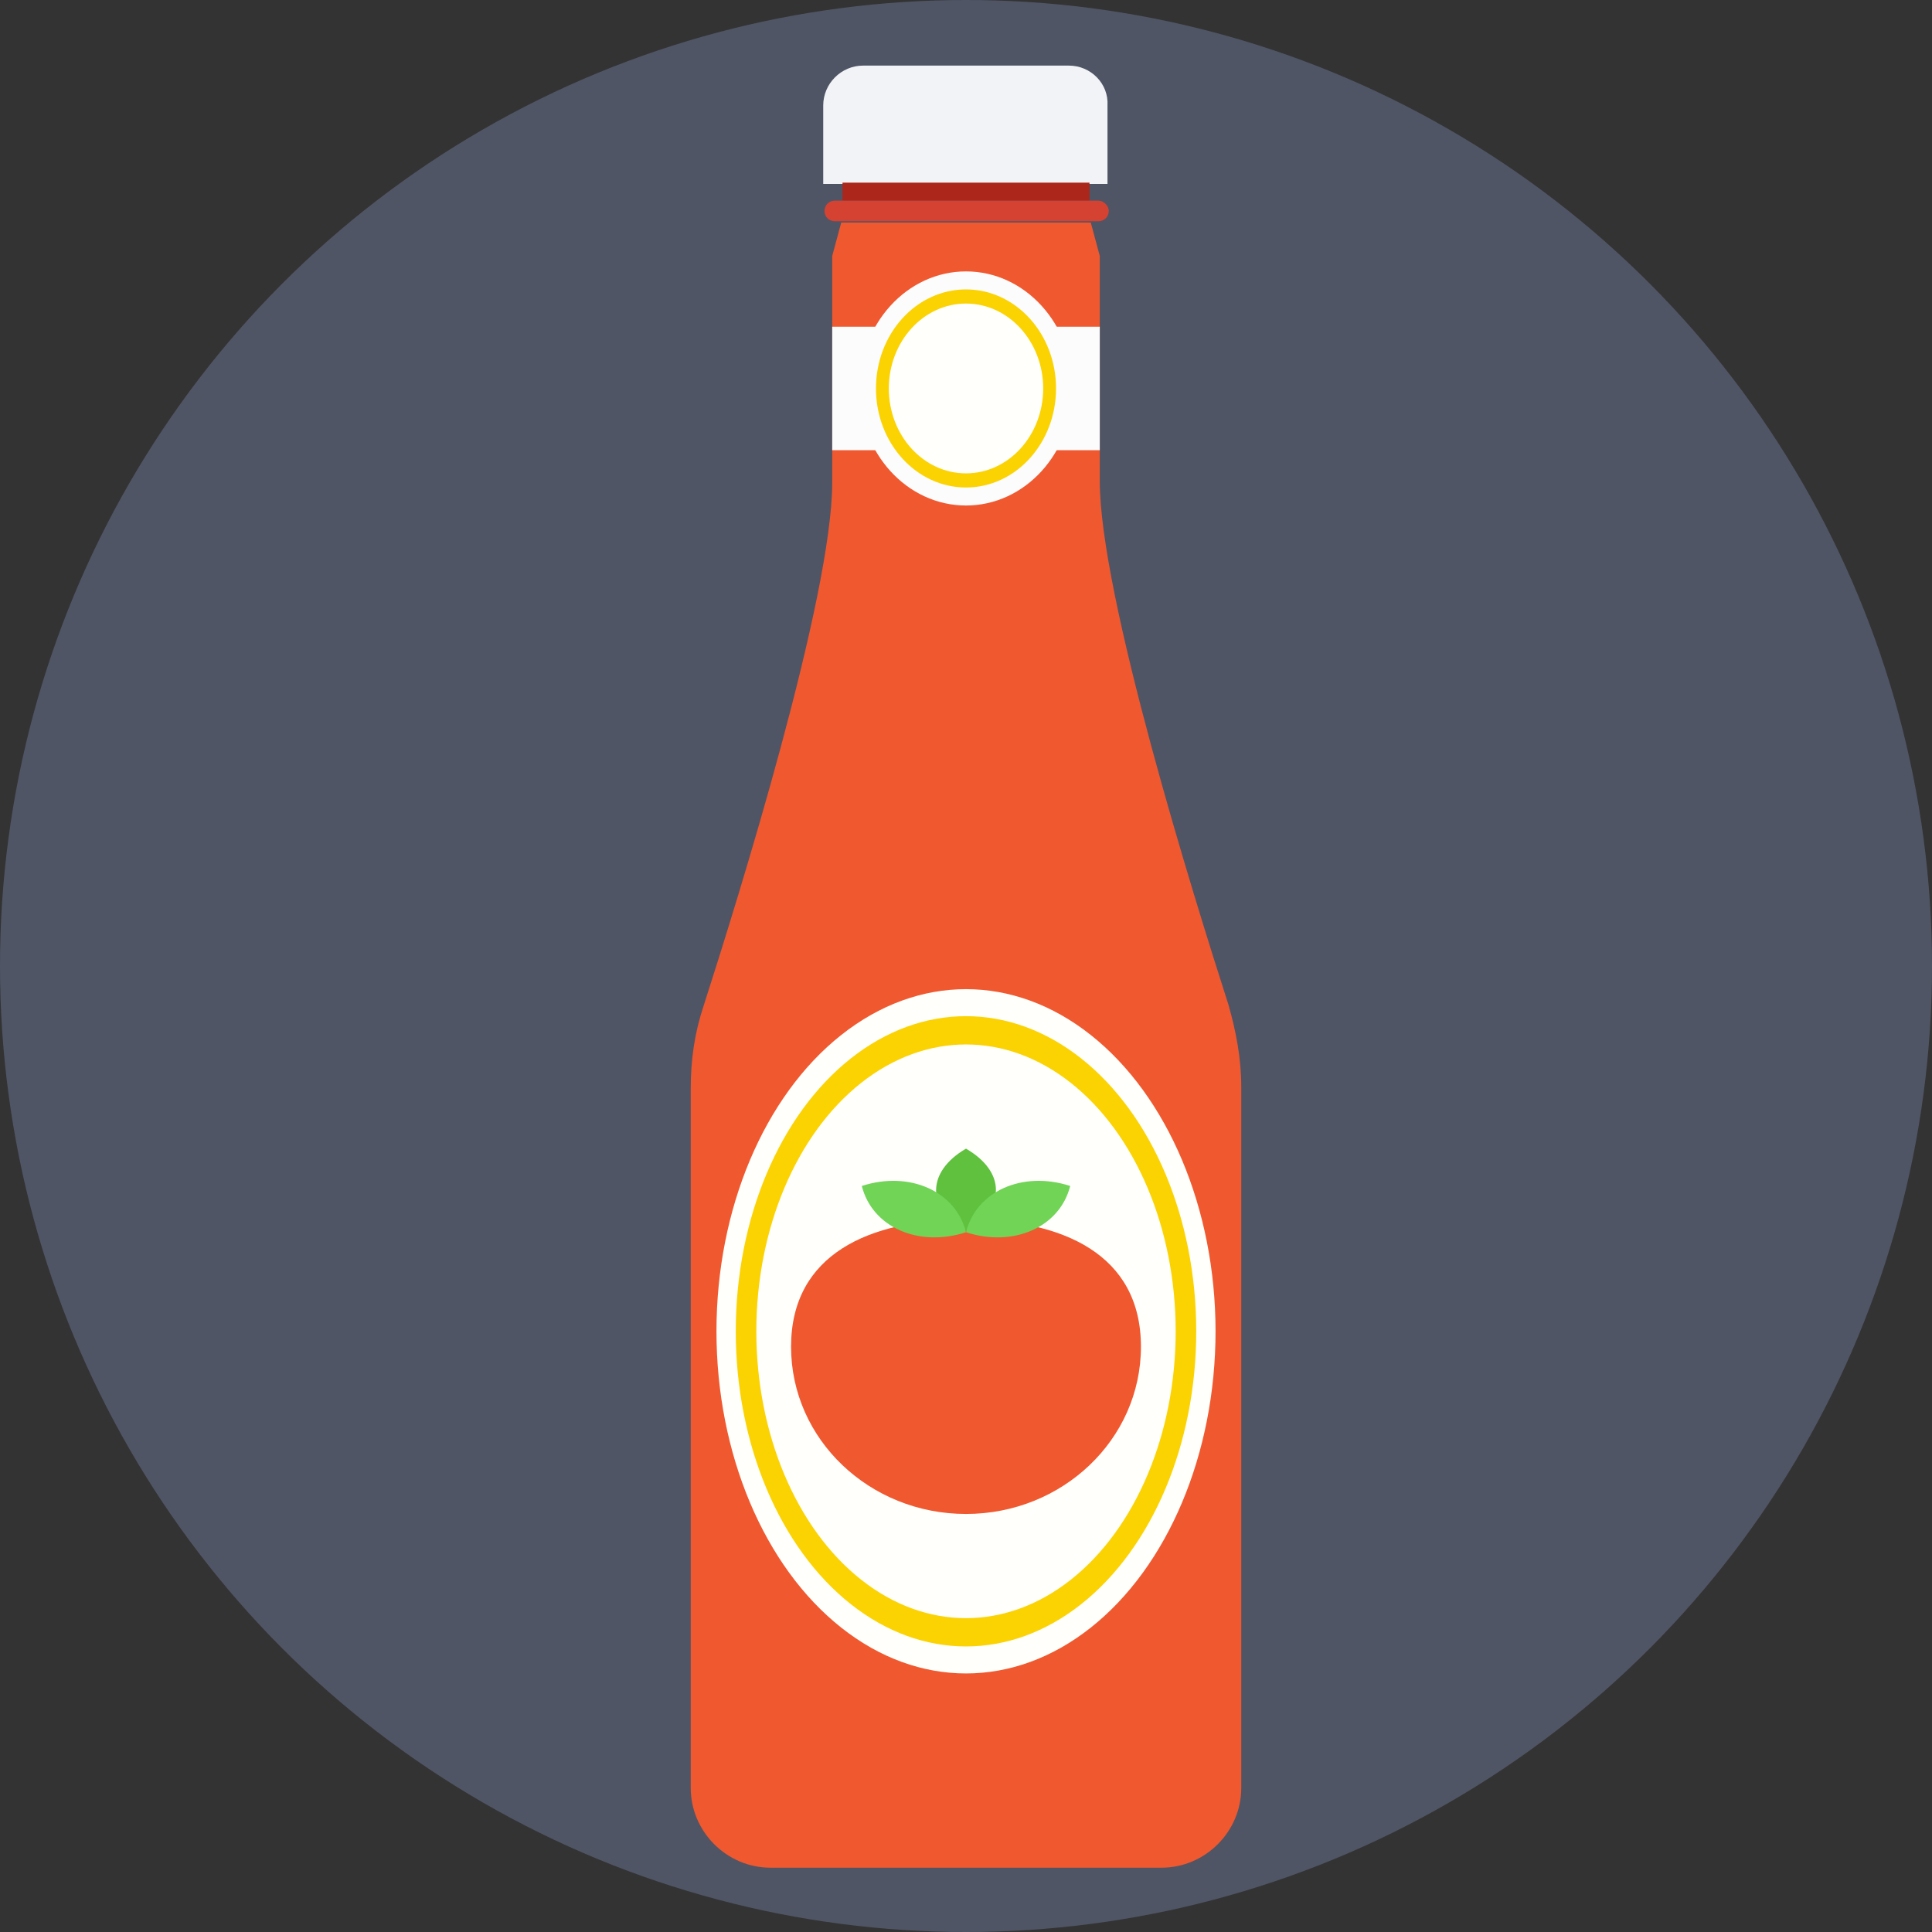 <?xml version="1.0" encoding="iso-8859-1"?>
<!-- Generator: Adobe Illustrator 19.0.0, SVG Export Plug-In . SVG Version: 6.00 Build 0)  -->
<svg version="1.1" id="Layer_1" xmlns="http://www.w3.org/2000/svg" xmlns:xlink="http://www.w3.org/1999/xlink" x="0px" y="0px"
	 viewBox="0 0 509.287 509.287" style="enable-background:new 0 0 509.287 509.287;" xml:space="preserve">
<rect x="0" y="0" width="509.287" height="509.287" fill="#333333" stroke="none"/>
<circle style="fill:#4F5565;" cx="254.644" cy="254.644" r="254.644"/>
<path style="fill:#F1F3F7;" d="M281.77,17.293h-54.252c-5.764,0-10.511,4.747-10.511,10.511v20.683h74.935V27.804
	C292.281,22.04,287.534,17.293,281.77,17.293z"/>
<rect x="222.093" y="48.148" style="fill:#AD261C;" width="65.102" height="4.747"/>
<path style="fill:#D54232;" d="M289.568,52.895h-69.51c-1.695,0-2.713,1.356-2.713,2.713c0,1.695,1.356,2.713,2.713,2.713h69.51
	c1.695,0,2.713-1.356,2.713-2.713C292.281,54.252,290.924,52.895,289.568,52.895z"/>
<path style="fill:#F0582F;" d="M323.815,264.816c-9.155-28.482-33.907-107.825-33.907-138.003V67.475l-2.374-8.816h-65.78
	l-2.374,8.816v59.677c0,30.177-24.752,109.521-33.907,138.003c-2.374,7.121-3.391,14.241-3.391,21.701v184.456
	c0,11.528,9.494,21.023,21.023,21.023h51.539l0,0h51.539c11.528,0,21.022-9.494,21.022-21.023V286.517
	C327.205,279.057,325.849,271.936,323.815,264.816z"/>
<ellipse style="fill:#FFFFFC;" cx="254.644" cy="350.94" rx="65.78" ry="90.193"/>
<ellipse style="fill:#FBD303;" cx="254.644" cy="350.94" rx="60.694" ry="83.073"/>
<ellipse style="fill:#FFFFFC;" cx="254.644" cy="350.94" rx="55.269" ry="75.613"/>
<path style="fill:#F0582F;" d="M300.758,355.009c0,24.413-20.683,44.079-46.114,44.079s-46.114-19.666-46.114-44.079
	c0-24.413,20.683-33.568,46.114-33.568S300.758,330.596,300.758,355.009z"/>
<path style="fill:#5FC13E;" d="M254.644,302.792L254.644,302.792c-10.511,6.103-10.511,15.936,0,21.701l0,0
	C265.155,318.389,265.155,308.895,254.644,302.792z"/>
<g>
	<path style="fill:#71D456;" d="M282.109,312.625L282.109,312.625c-12.546-4.069-24.752,1.356-27.465,12.207l0,0
		C267.189,328.901,279.396,323.475,282.109,312.625z"/>
	<path style="fill:#71D456;" d="M227.179,312.625L227.179,312.625c12.546-4.069,24.752,1.356,27.465,12.207l0,0
		C242.098,328.901,229.891,323.475,227.179,312.625z"/>
</g>
<g>
	<rect x="219.38" y="86.124" style="fill:#FCFCFD;" width="70.527" height="32.551"/>
	<ellipse style="fill:#FCFCFD;" cx="254.644" cy="102.4" rx="28.143" ry="30.856"/>
</g>
<ellipse style="fill:#FBD303;" cx="254.644" cy="102.4" rx="23.735" ry="26.109"/>
<ellipse style="fill:#FFFFFC;" cx="254.644" cy="102.4" rx="20.344" ry="22.379"/>
<g>
</g>
<g>
</g>
<g>
</g>
<g>
</g>
<g>
</g>
<g>
</g>
<g>
</g>
<g>
</g>
<g>
</g>
<g>
</g>
<g>
</g>
<g>
</g>
<g>
</g>
<g>
</g>
<g>
</g>
</svg>
